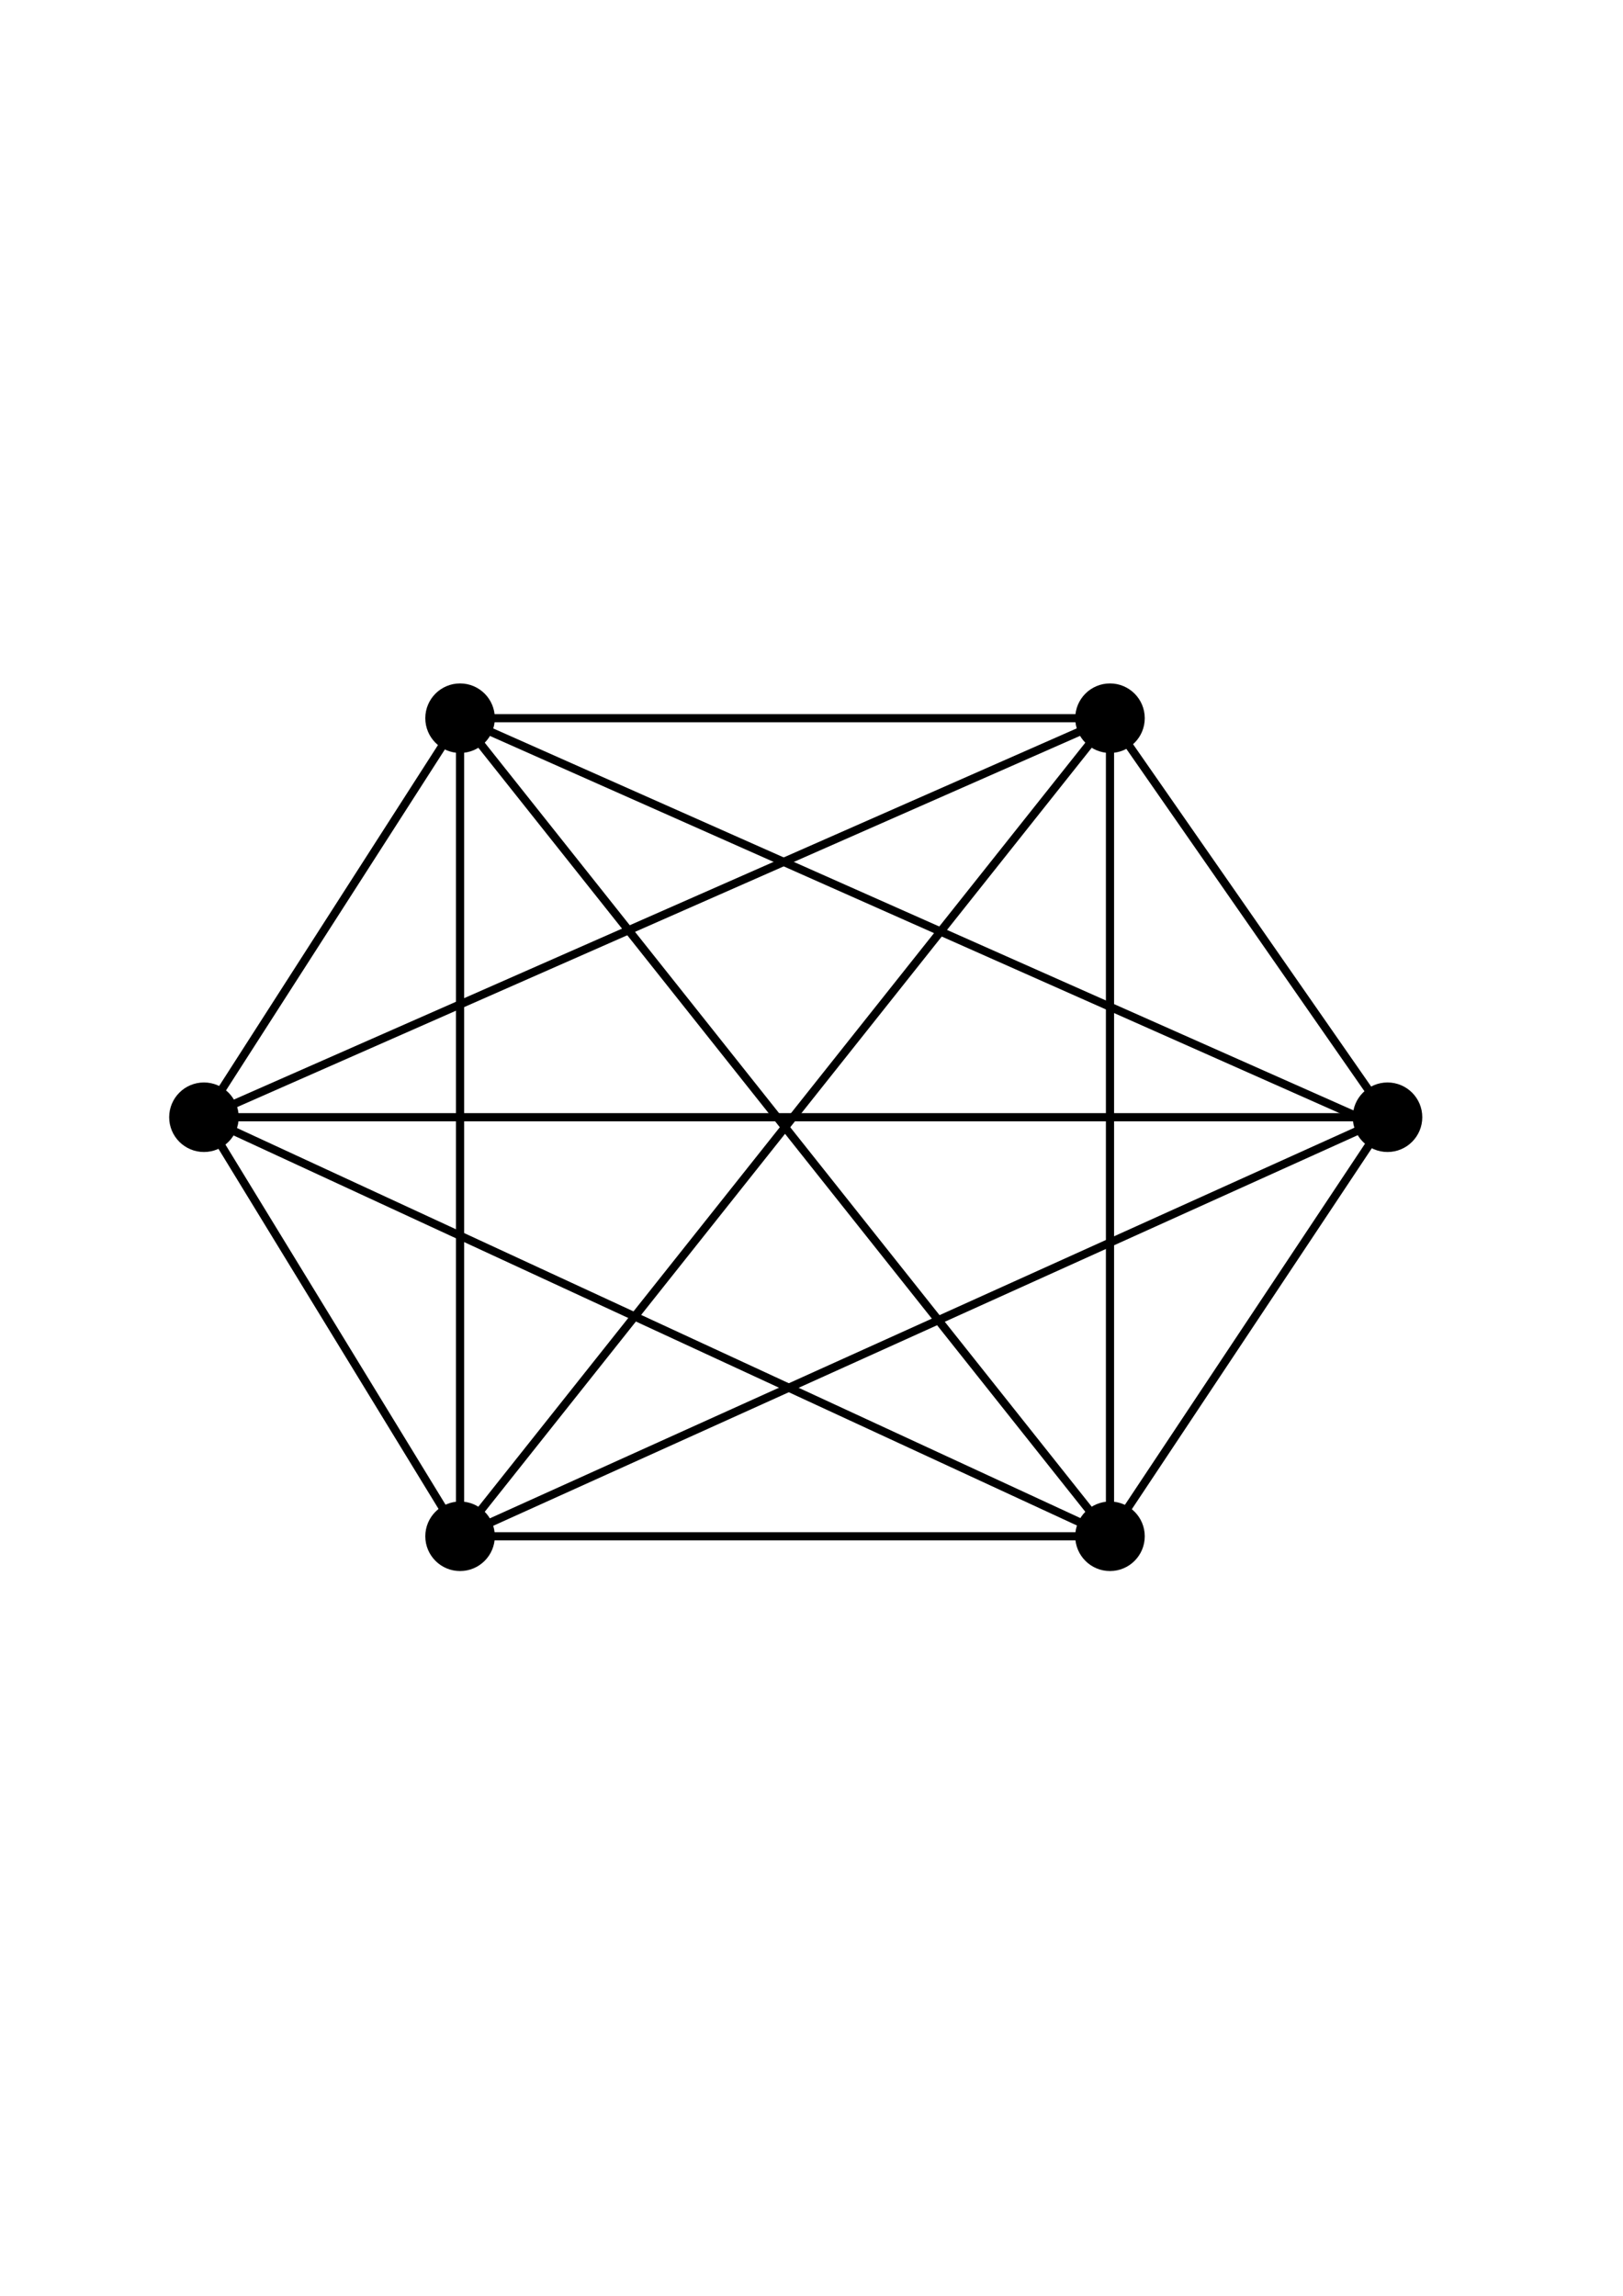 <?xml version="1.0" encoding="utf-8"?>
<!-- Generator: Adobe Illustrator 26.0.1, SVG Export Plug-In . SVG Version: 6.00 Build 0)  -->
<svg version="1.1" id="Layer_1" xmlns="http://www.w3.org/2000/svg" xmlns:xlink="http://www.w3.org/1999/xlink" x="0px" y="0px"
	 viewBox="0 0 595.28 841.89" style="enable-background:new 0 0 595.28 841.89;" xml:space="preserve">
<style type="text/css">
	.st0{stroke:#000000;stroke-width:3;stroke-miterlimit:10;}
	.st1{fill:none;stroke:#000000;stroke-width:3;stroke-miterlimit:10;}
</style>
<circle class="st0" cx="168.74" cy="263.37" r="11.25"/>
<circle class="st0" cx="407.12" cy="263.37" r="11.25"/>
<circle class="st0" cx="74.8" cy="409.7" r="11.25"/>
<circle class="st0" cx="168.74" cy="563.37" r="11.25"/>
<circle class="st0" cx="407.12" cy="563.37" r="11.25"/>
<circle class="st0" cx="508.91" cy="409.7" r="11.25"/>
<line class="st1" x1="74.8" y1="409.7" x2="168.74" y2="263.37"/>
<line class="st1" x1="168.74" y1="563.37" x2="74.8" y2="409.7"/>
<line class="st1" x1="407.12" y1="563.37" x2="168.74" y2="563.37"/>
<line class="st1" x1="168.74" y1="263.37" x2="407.12" y2="263.37"/>
<line class="st1" x1="407.12" y1="263.37" x2="508.91" y2="409.7"/>
<line class="st1" x1="400.62" y1="572.55" x2="508.91" y2="409.7"/>
<line class="st1" x1="168.74" y1="263.37" x2="508.91" y2="414.38"/>
<line class="st1" x1="407.12" y1="563.37" x2="168.74" y2="263.37"/>
<line class="st1" x1="168.74" y1="563.37" x2="168.74" y2="263.37"/>
<line class="st1" x1="74.8" y1="409.7" x2="407.12" y2="563.37"/>
<line class="st1" x1="515.71" y1="409.7" x2="74.8" y2="409.7"/>
<line class="st1" x1="407.12" y1="263.37" x2="74.8" y2="409.7"/>
<line class="st1" x1="168.74" y1="563.37" x2="508.91" y2="409.7"/>
<line class="st1" x1="407.12" y1="263.37" x2="168.74" y2="563.37"/>
<line class="st1" x1="407.12" y1="563.37" x2="407.12" y2="263.37"/>
</svg>
